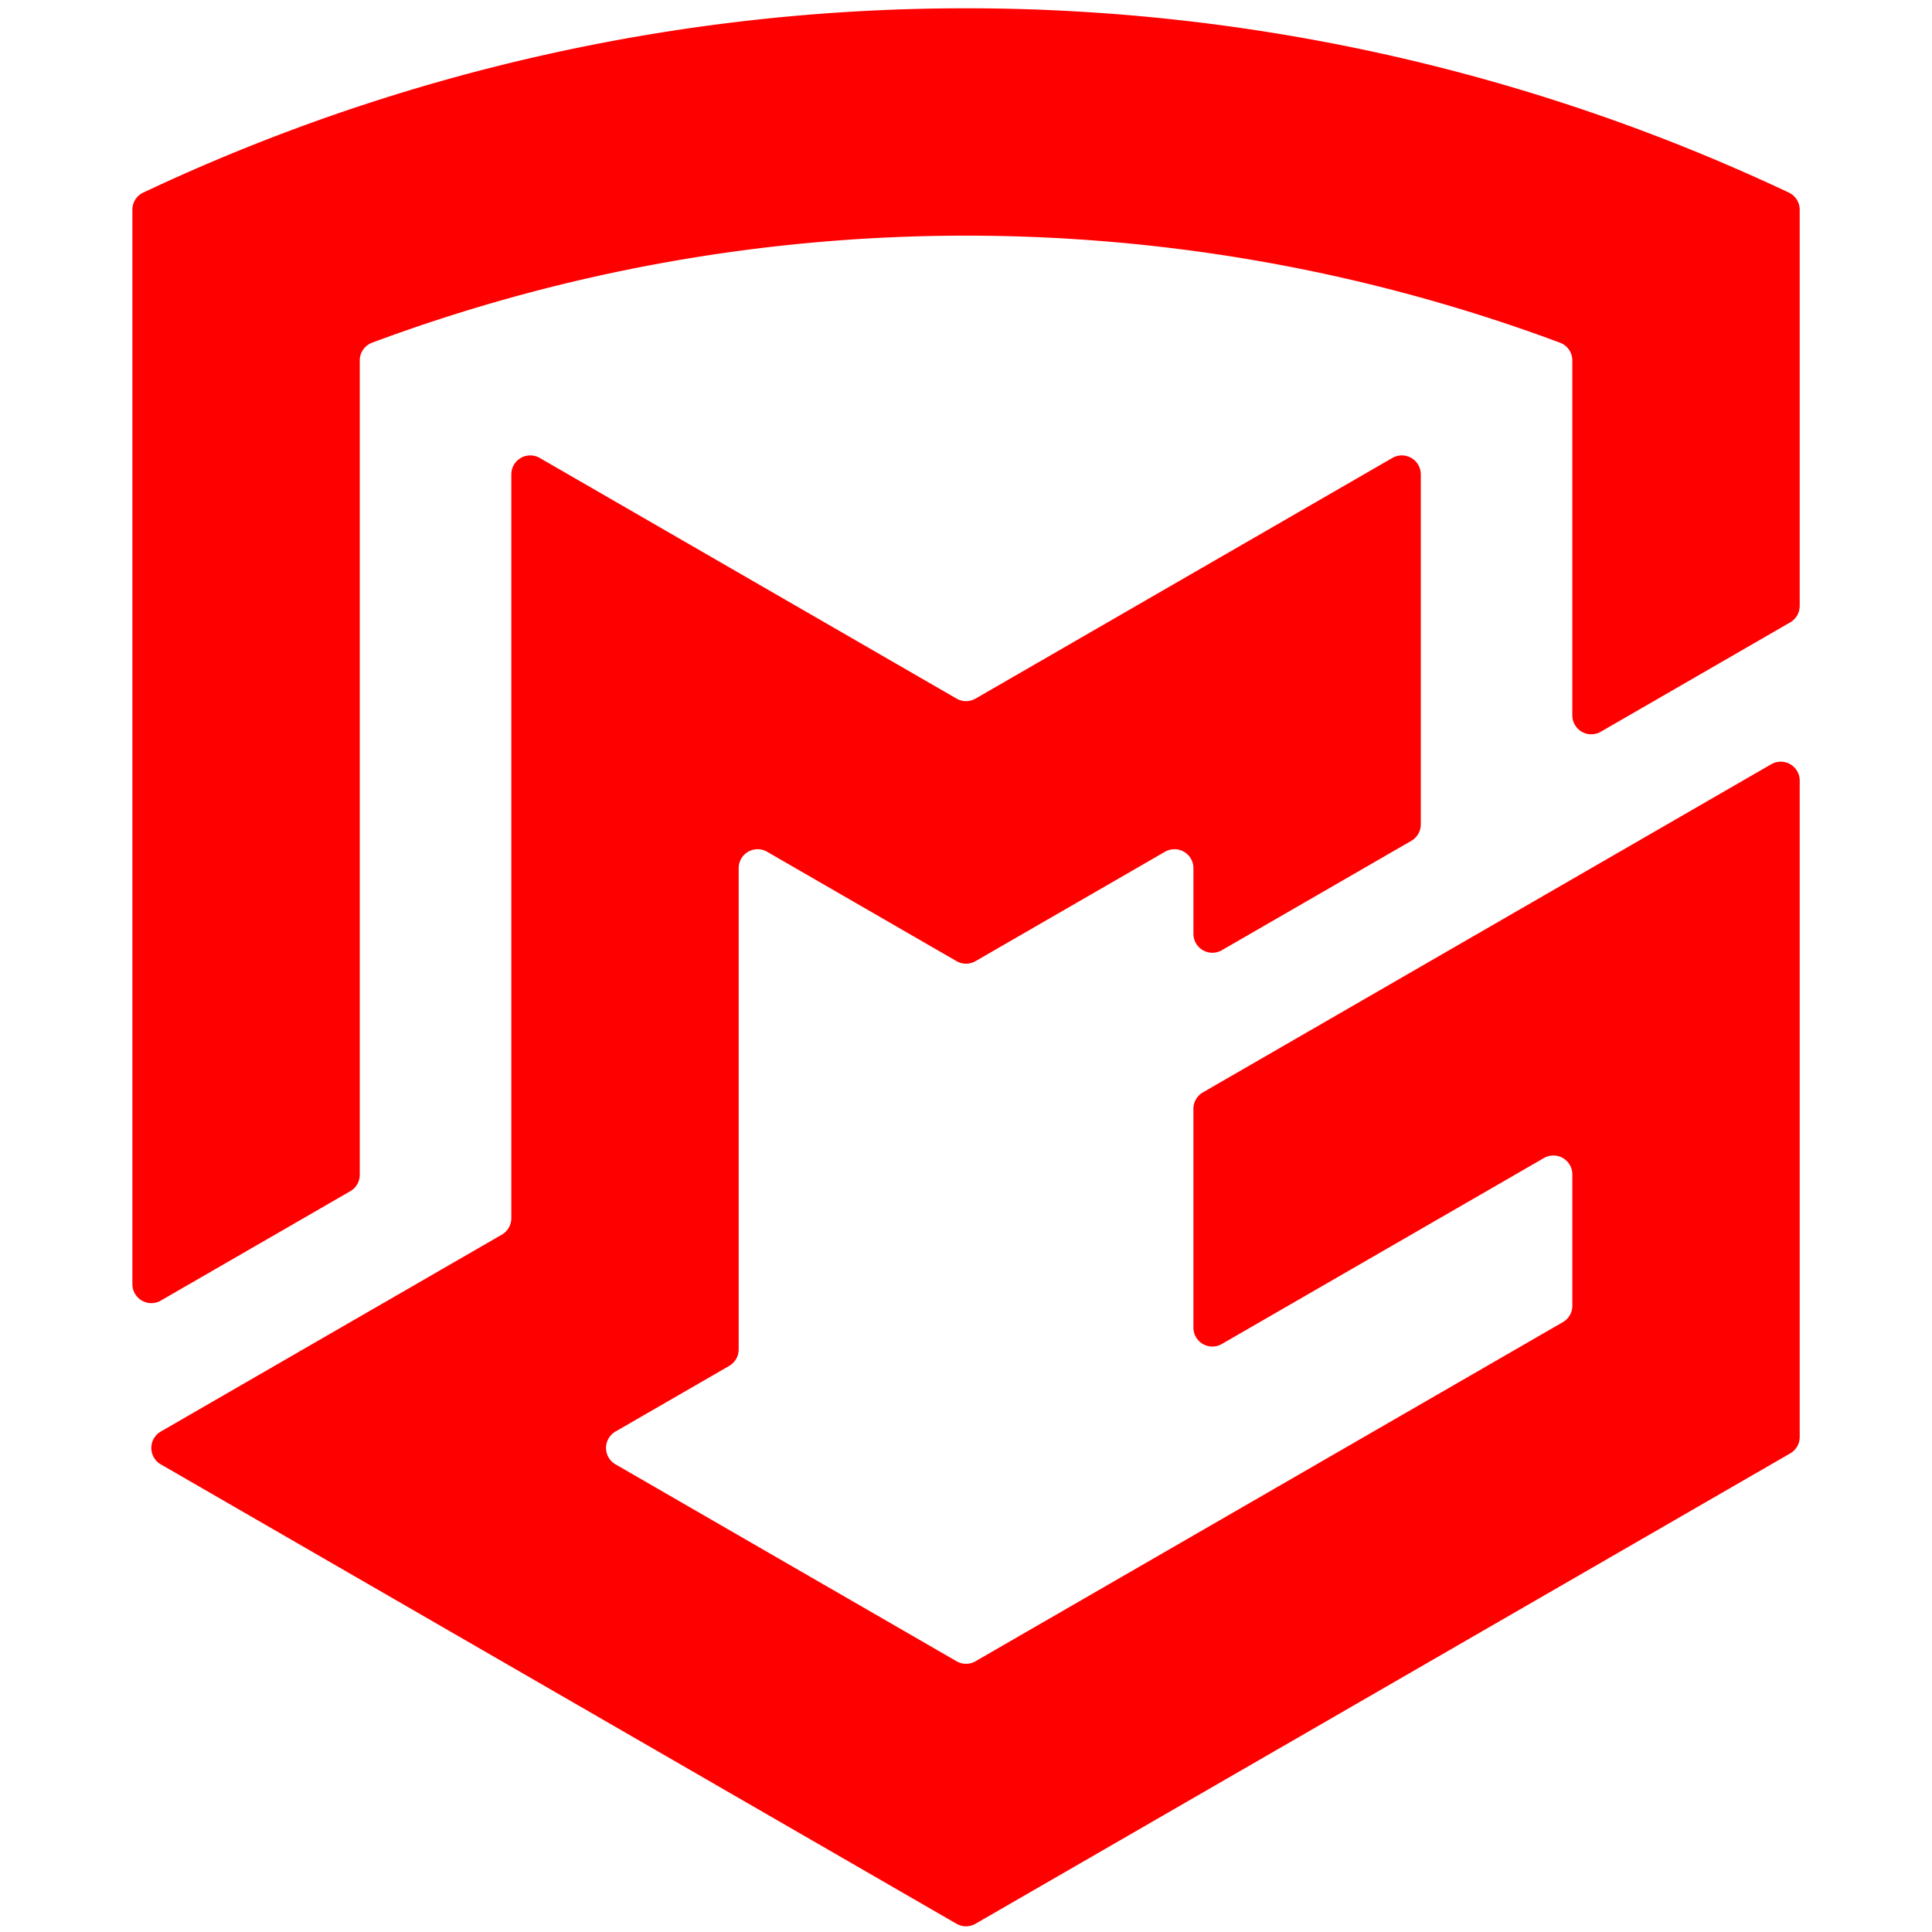 <svg width="1024" height="1024" version="1.1" viewBox="0 0 270.93 270.93" xmlns="http://www.w3.org/2000/svg">
 <g transform="translate(0 -26.067)">
  <g transform="matrix(1.406 0 0 1.406 77.017 -1322.6)" fill="#f00">
   <path d="m-41.575 1087.3v-107.16a1.89 1.89 0 0 1 1.084-1.709 192.38 192.38 0 0 1 164.13 0 1.89 1.89 0 0 1 1.084 1.709v39.519a1.89 1.89 0 0 1-0.945 1.637l-18.898 10.911a1.89 1.89 0 0 1-2.835-1.637v-35.397a1.89 1.89 0 0 0-1.23-1.771 169.7 169.7 0 0 0-118.48 0 1.89 1.89 0 0 0-1.23 1.771v81.221a1.89 1.89 0 0 1-0.945 1.637l-18.898 10.911a1.89 1.89 0 0 1-2.835-1.637z"/>
   <path d="m40.63 1151.1-79.37-45.824a1.89 1.89 0 0 1 0-3.273l34.016-19.639a1.89 1.89 0 0 0 0.945-1.637v-74.192a1.89 1.89 0 0 1 2.835-1.637l41.575 24.003a1.89 1.89 0 0 0 1.89 0l41.575-24.003a1.89 1.89 0 0 1 2.835 1.637v34.914a1.89 1.89 0 0 1-0.945 1.637l-18.898 10.91a1.89 1.89 0 0 1-2.835-1.637v-6.546a1.89 1.89 0 0 0-2.835-1.637l-18.898 10.911a1.89 1.89 0 0 1-1.89 0l-18.898-10.911a1.89 1.89 0 0 0-2.835 1.637v48.006a1.89 1.89 0 0 1-0.945 1.637l-11.339 6.546a1.89 1.89 0 0 0 0 3.273l34.016 19.639a1.89 1.89 0 0 0 1.89 0l58.583-33.823a1.89 1.89 0 0 0 0.945-1.637v-13.093a1.89 1.89 0 0 0-2.835-1.637l-32.126 18.548a1.89 1.89 0 0 1-2.835-1.637v-21.821a1.89 1.89 0 0 1 0.945-1.637l56.693-32.732a1.89 1.89 0 0 1 2.835 1.637v65.463a1.89 1.89 0 0 1-0.945 1.637l-81.26 46.915a1.89 1.89 0 0 1-1.89 0z"/>
  </g>
 </g>
</svg>
